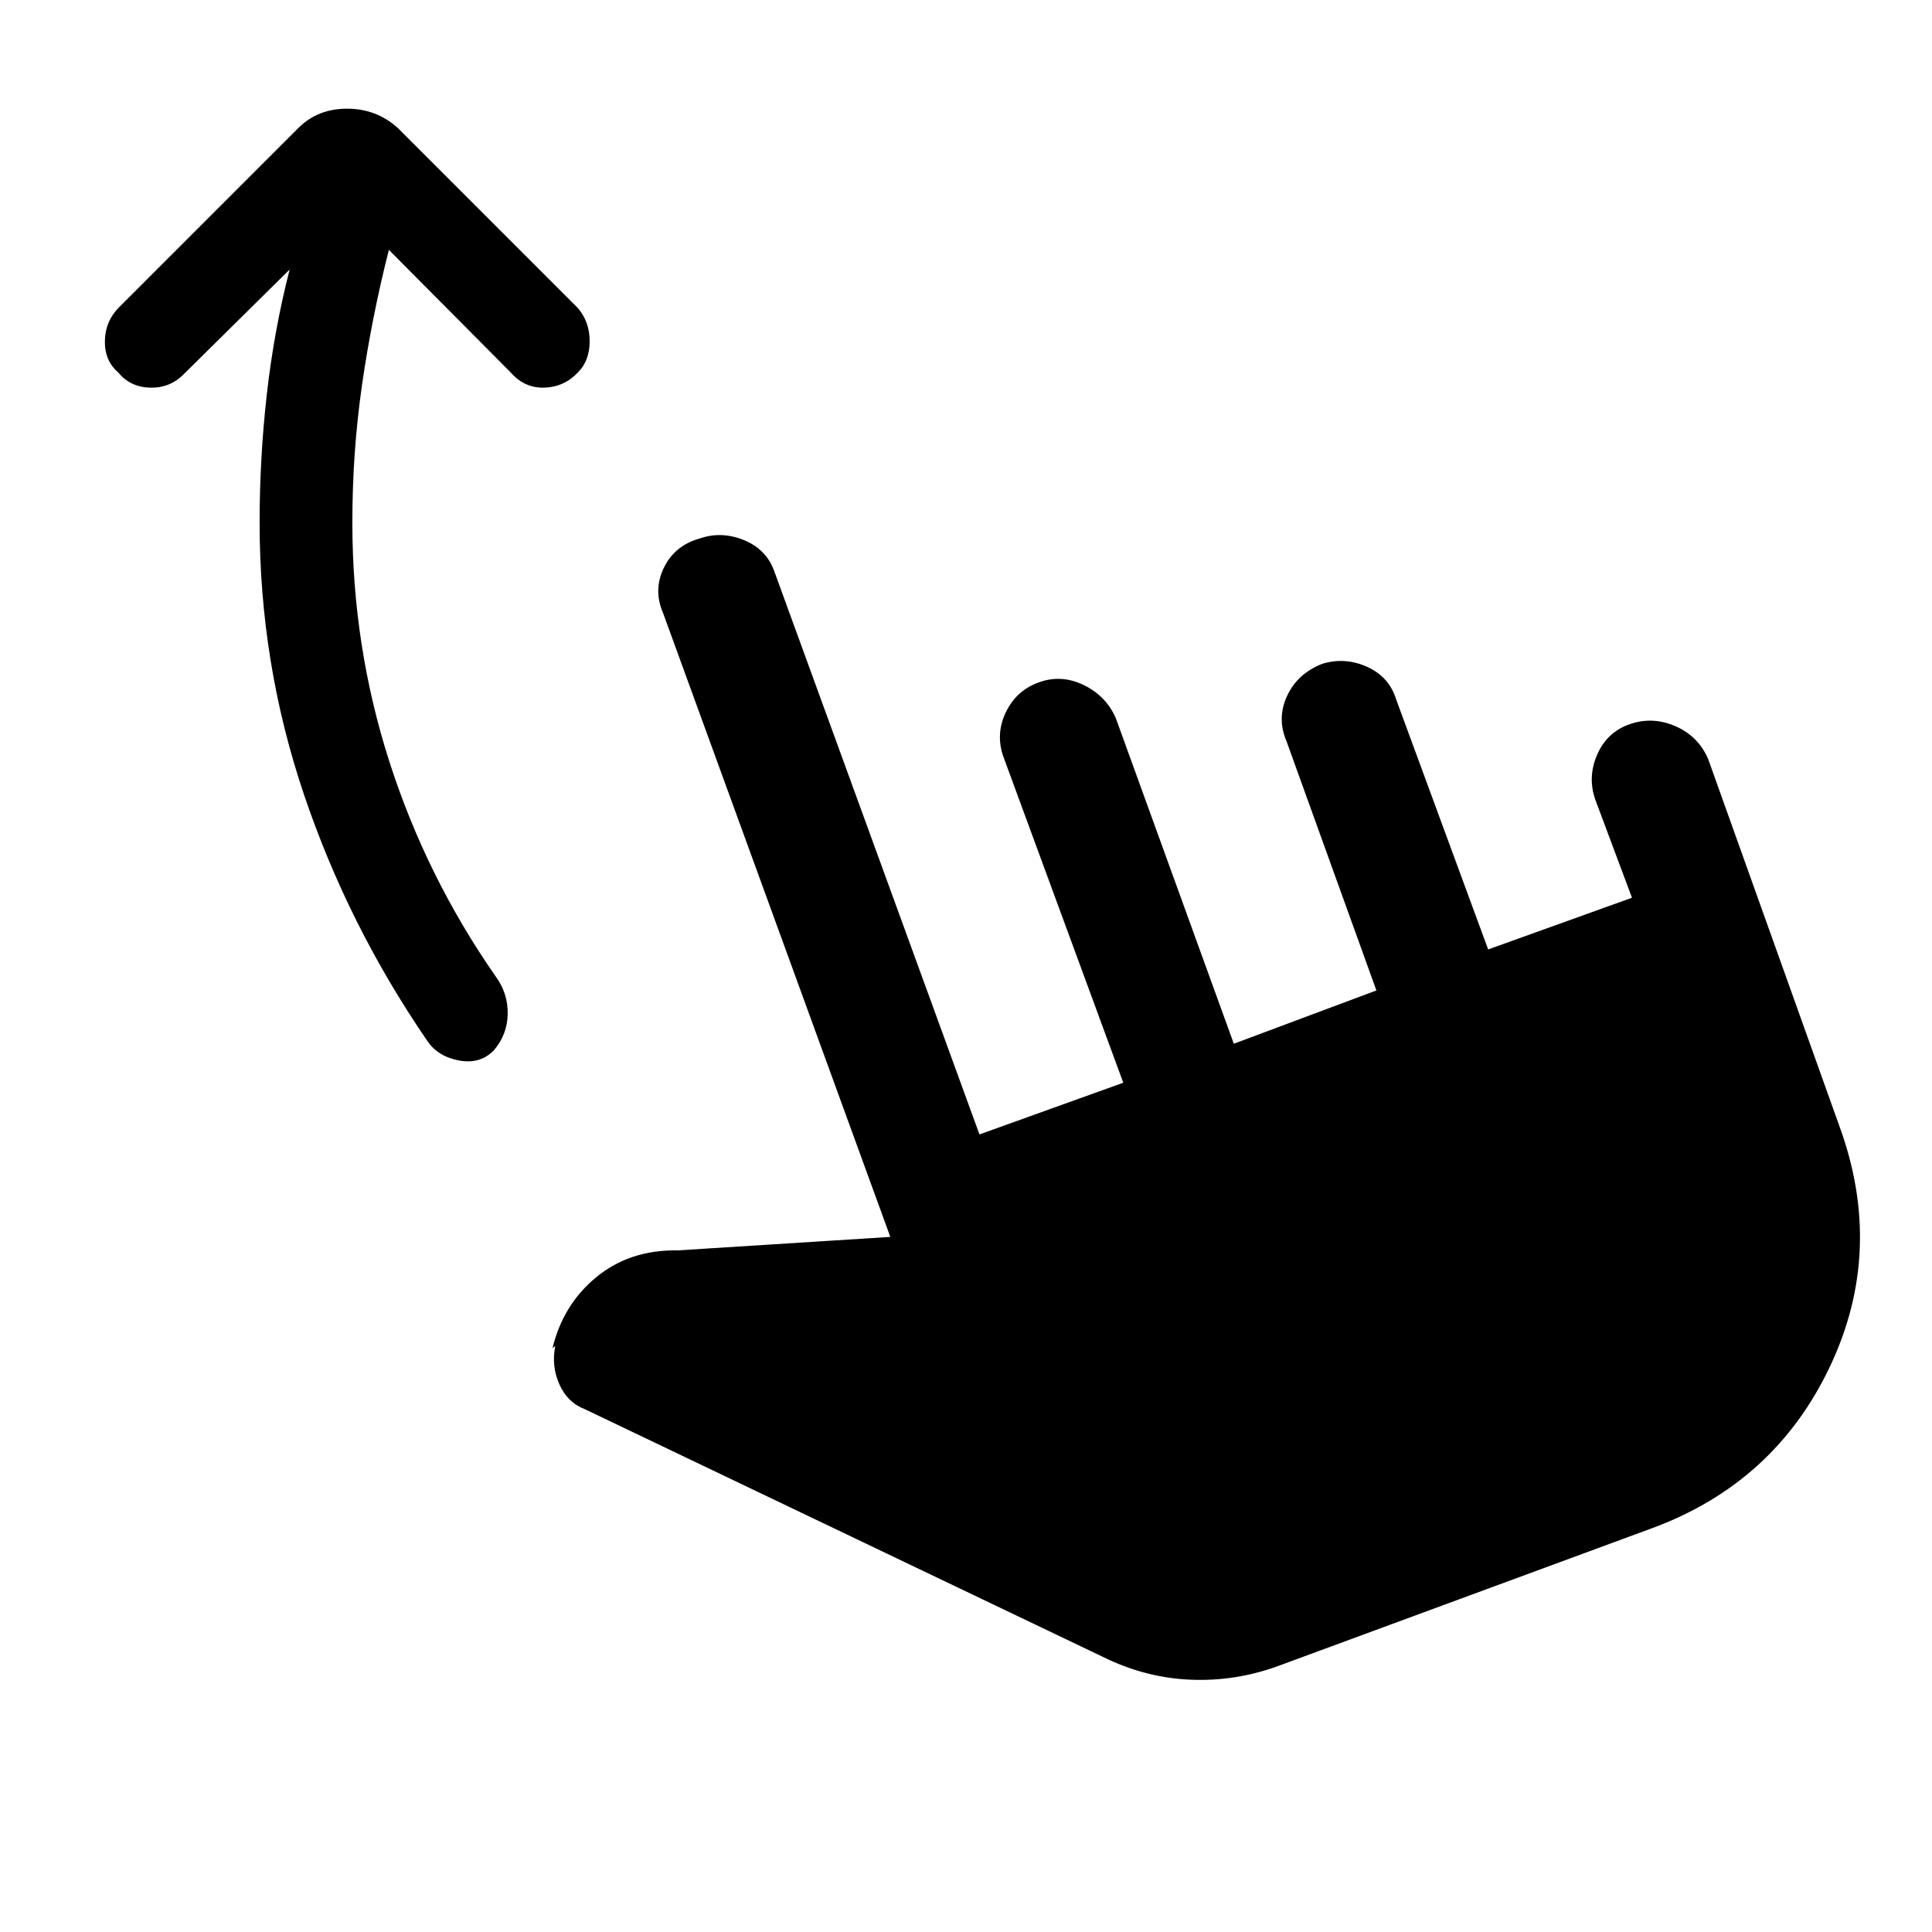 <svg xmlns="http://www.w3.org/2000/svg" height="48" viewBox="0 -960 960 960" width="48"><path d="M193.23-835.85q-8.54 33.7-13.34 67.08-4.81 33.39-4.81 68.46 0 61.39 18.38 118.7 18.39 57.3 52.77 106.69 6.23 8.46 6.04 18.81-.19 10.34-7.04 18.19-6.84 6.84-17.31 4.84-10.46-2-15.69-9.84Q173-500.15 151-565.31q-22-65.15-22-135 0-32.07 3.58-63.77 3.58-31.69 11.34-62l-52.77 52.16q-6.84 6.84-16.69 6.54-9.84-.31-15.69-7.54-6.85-5.85-6.65-15.69.19-9.85 7.04-16.7l89.07-89.07q9.62-9.62 24.23-9.62 14.62 0 25.23 9.62l89.46 89.46q5.85 6.84 5.85 16.5 0 9.65-5.85 15.5-6.84 7.23-16.69 7.54-9.84.3-16.69-7.54l-60.54-60.93ZM634-131.77q-20.46 7.23-41.92 6.42-21.46-.81-41.31-10.04L290.46-259.85q-8.46-3.23-12.5-12.27-4.04-9.04-2.04-19.11l-1.38 1.15q5.23-21.77 21.85-35.38 16.61-13.62 40.38-13.23l105.62-6.7-113-310.23q-4.85-11.3.5-22.3 5.34-11 17.65-14.46 10.92-3.85 22.23.8 11.31 4.66 15.15 15.96l101.77 279.31L558.15-422l-59.69-162.31q-3.84-11.31 1.5-22.11 5.35-10.81 16.66-14.66 10.92-3.84 21.92 1.5 11 5.35 15.84 16.27l58.7 161.93 70.84-26.47-44.69-123.92q-4.84-11.31.31-22.42 5.15-11.12 17.46-15.96 11.31-3.46 22.31 1.5 11 4.96 14.46 16.27l45.69 124.15 71.46-25.69-18.3-48.93q-3.85-11.3 1.11-22.42 4.96-11.11 16.27-14.96 11.31-3.85 22.61 1.12 11.31 4.96 16.16 16.26l65.07 182q22.85 62.16-4.61 120-27.46 57.85-88.62 80.31L634-131.77Z"/></svg>